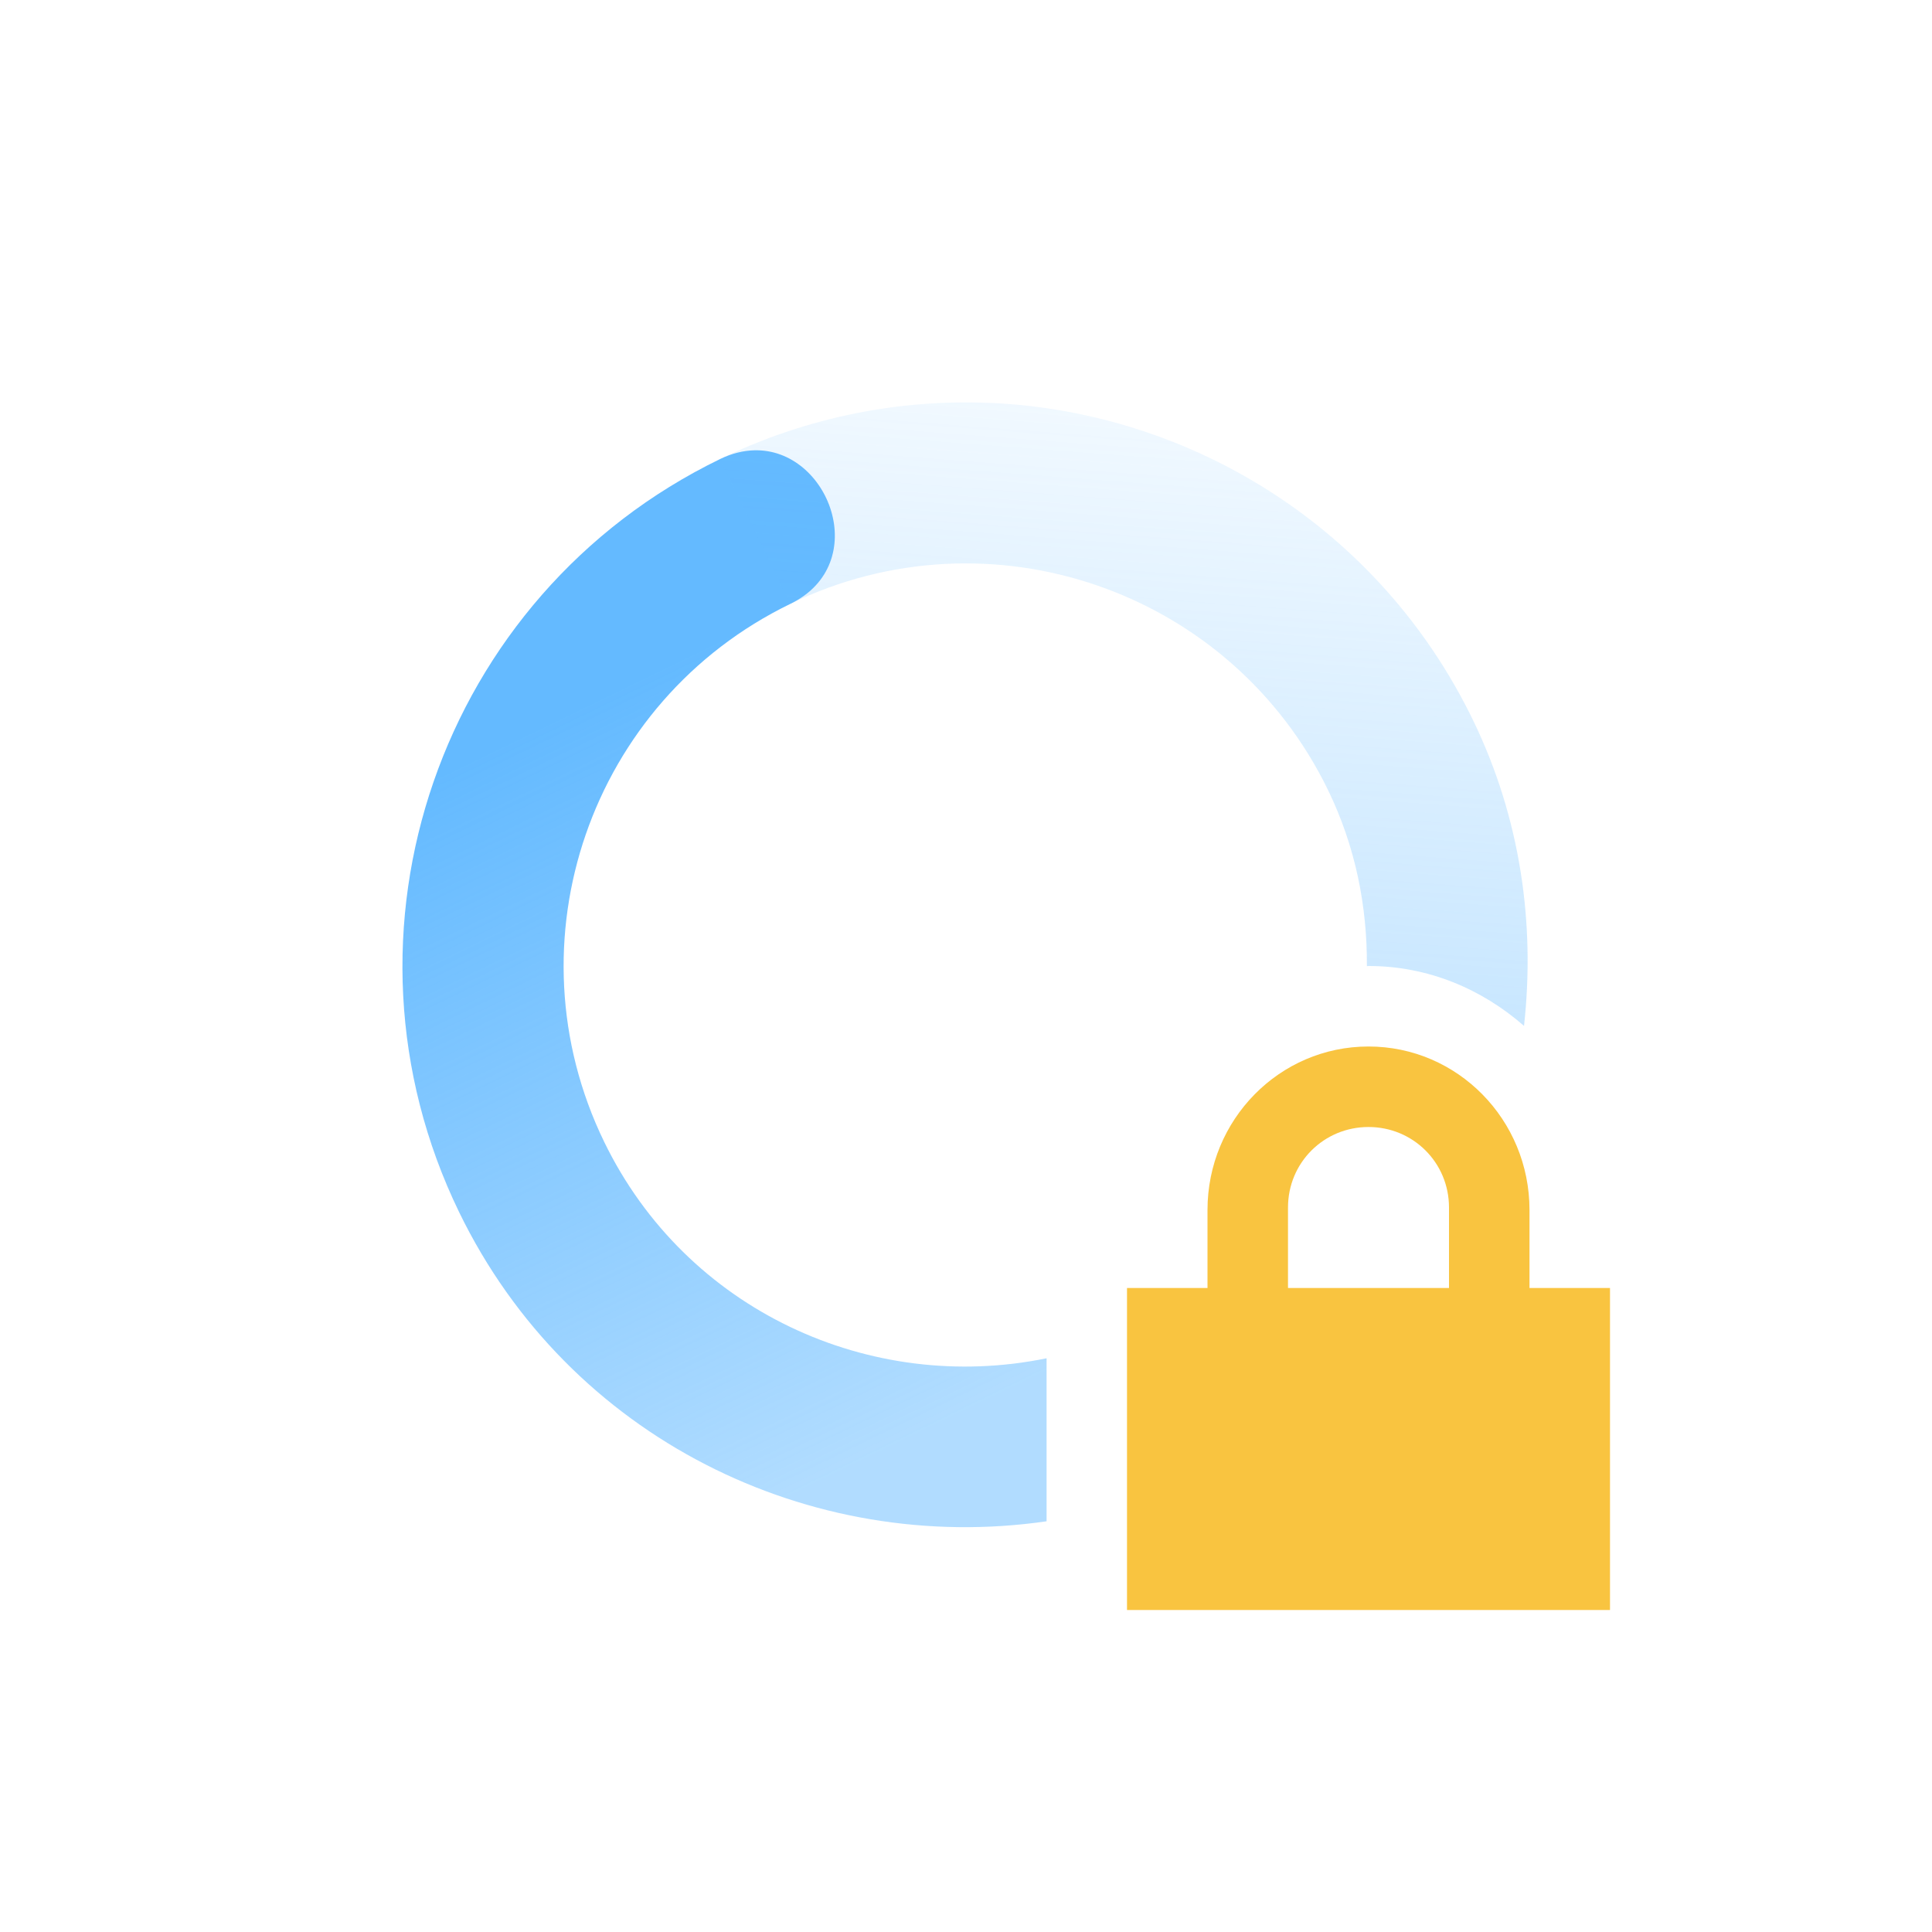 <?xml version="1.0" encoding="UTF-8" standalone="no"?>
<svg
   width="24"
   height="24"
   version="1.1"
   id="svg59341"
   sodipodi:docname="nm-vpn-connecting14.svg"
   inkscape:version="1.2.2 (b0a8486541, 2022-12-01)"
   xmlns:inkscape="http://www.inkscape.org/namespaces/inkscape"
   xmlns:sodipodi="http://sodipodi.sourceforge.net/DTD/sodipodi-0.dtd"
   xmlns="http://www.w3.org/2000/svg"
   xmlns:svg="http://www.w3.org/2000/svg">
  <sodipodi:namedview
     id="namedview59343"
     pagecolor="#ffffff"
     bordercolor="#000000"
     borderopacity="0.25"
     inkscape:showpageshadow="2"
     inkscape:pageopacity="0.0"
     inkscape:pagecheckerboard="0"
     inkscape:deskcolor="#d1d1d1"
     showgrid="false"
     inkscape:zoom="18.272728"
     inkscape:cx="6.1840795"
     inkscape:cy="8.482587"
     inkscape:window-width="1920"
     inkscape:window-height="1019"
     inkscape:window-x="0"
     inkscape:window-y="0"
     inkscape:window-maximized="1"
     inkscape:current-layer="svg59341" />
  <defs
     id="defs59333">
    <linearGradient
       id="linearGradient3605"
       x1="7"
       x2="19"
       y1="12"
       y2="5"
       gradientTransform="matrix(-0.437,-0.9,-0.9,0.437,28.037,17.553)"
       gradientUnits="userSpaceOnUse">
      <stop
         offset="0"
         stop-color="#444444"
         stop-opacity=".5"
         id="stop59323"
         style="stop-color:#64baff;stop-opacity:0.5;" />
      <stop
         offset="1"
         stop-color="#444444"
         stop-opacity="0"
         id="stop59325"
         style="stop-color:#64baff;stop-opacity:0;" />
    </linearGradient>
    <linearGradient
       id="linearGradient3611"
       x1="7"
       x2="17"
       y1="12"
       y2="12"
       gradientTransform="matrix(0.437,0.9,0.9,-0.437,-4.035,6.447)"
       gradientUnits="userSpaceOnUse">
      <stop
         offset="0"
         stop-color="#444444"
         id="stop59328"
         style="stop-color:#64baff;stop-opacity:1" />
      <stop
         offset="1"
         stop-color="#444444"
         stop-opacity=".5"
         id="stop59330"
         style="stop-color:#64baff;stop-opacity:0.5;" />
    </linearGradient>
  </defs>
  <path
     style="fill:url(#linearGradient3611)"
     d="m 9.366,5.594 c -0.134,0.004 -0.276,0.038 -0.422,0.109 -3.478,1.689 -4.929,5.878 -3.24,9.356 1.365,2.81 4.362,4.265 7.297,3.839 v -2.025 c -2.186,0.449 -4.477,-0.591 -5.496,-2.689 -1.206,-2.484 -0.172,-5.476 2.312,-6.682 1.024,-0.497 0.483,-1.937 -0.451,-1.908 z"
     id="path59335" />
  <path
     style="fill:url(#linearGradient3605)"
     d="m 12.312,5.006 c -1.126,-0.051 -2.282,0.17 -3.369,0.697 l 0.873,1.799 c 2.484,-1.206 5.476,-0.17 6.682,2.314 0.343,0.706 0.487,1.451 0.482,2.186 0.007,0 0.013,-0.002 0.02,-0.002 0.743,0 1.411,0.288 1.932,0.744 0.139,-1.262 -0.039,-2.573 -0.635,-3.801 -1.161,-2.391 -3.503,-3.824 -5.985,-3.938 z"
     id="path59337" />
  <path
     fill="#444444"
     d="m 17,13 c -1.108,0 -2,0.911 -2,2.031 v 0.969 h -1 v 4 h 6 v -4 h -1 v -0.969 c 0,-1.12 -0.892,-2.031 -2,-2.031 z m 0,1 c 0.554,0 1,0.442 1,1 v 1 h -2 v -1 c 0,-0.558 0.446,-1 1,-1 z"
     id="path59339"
     style="fill:#f9c440" />
</svg>
